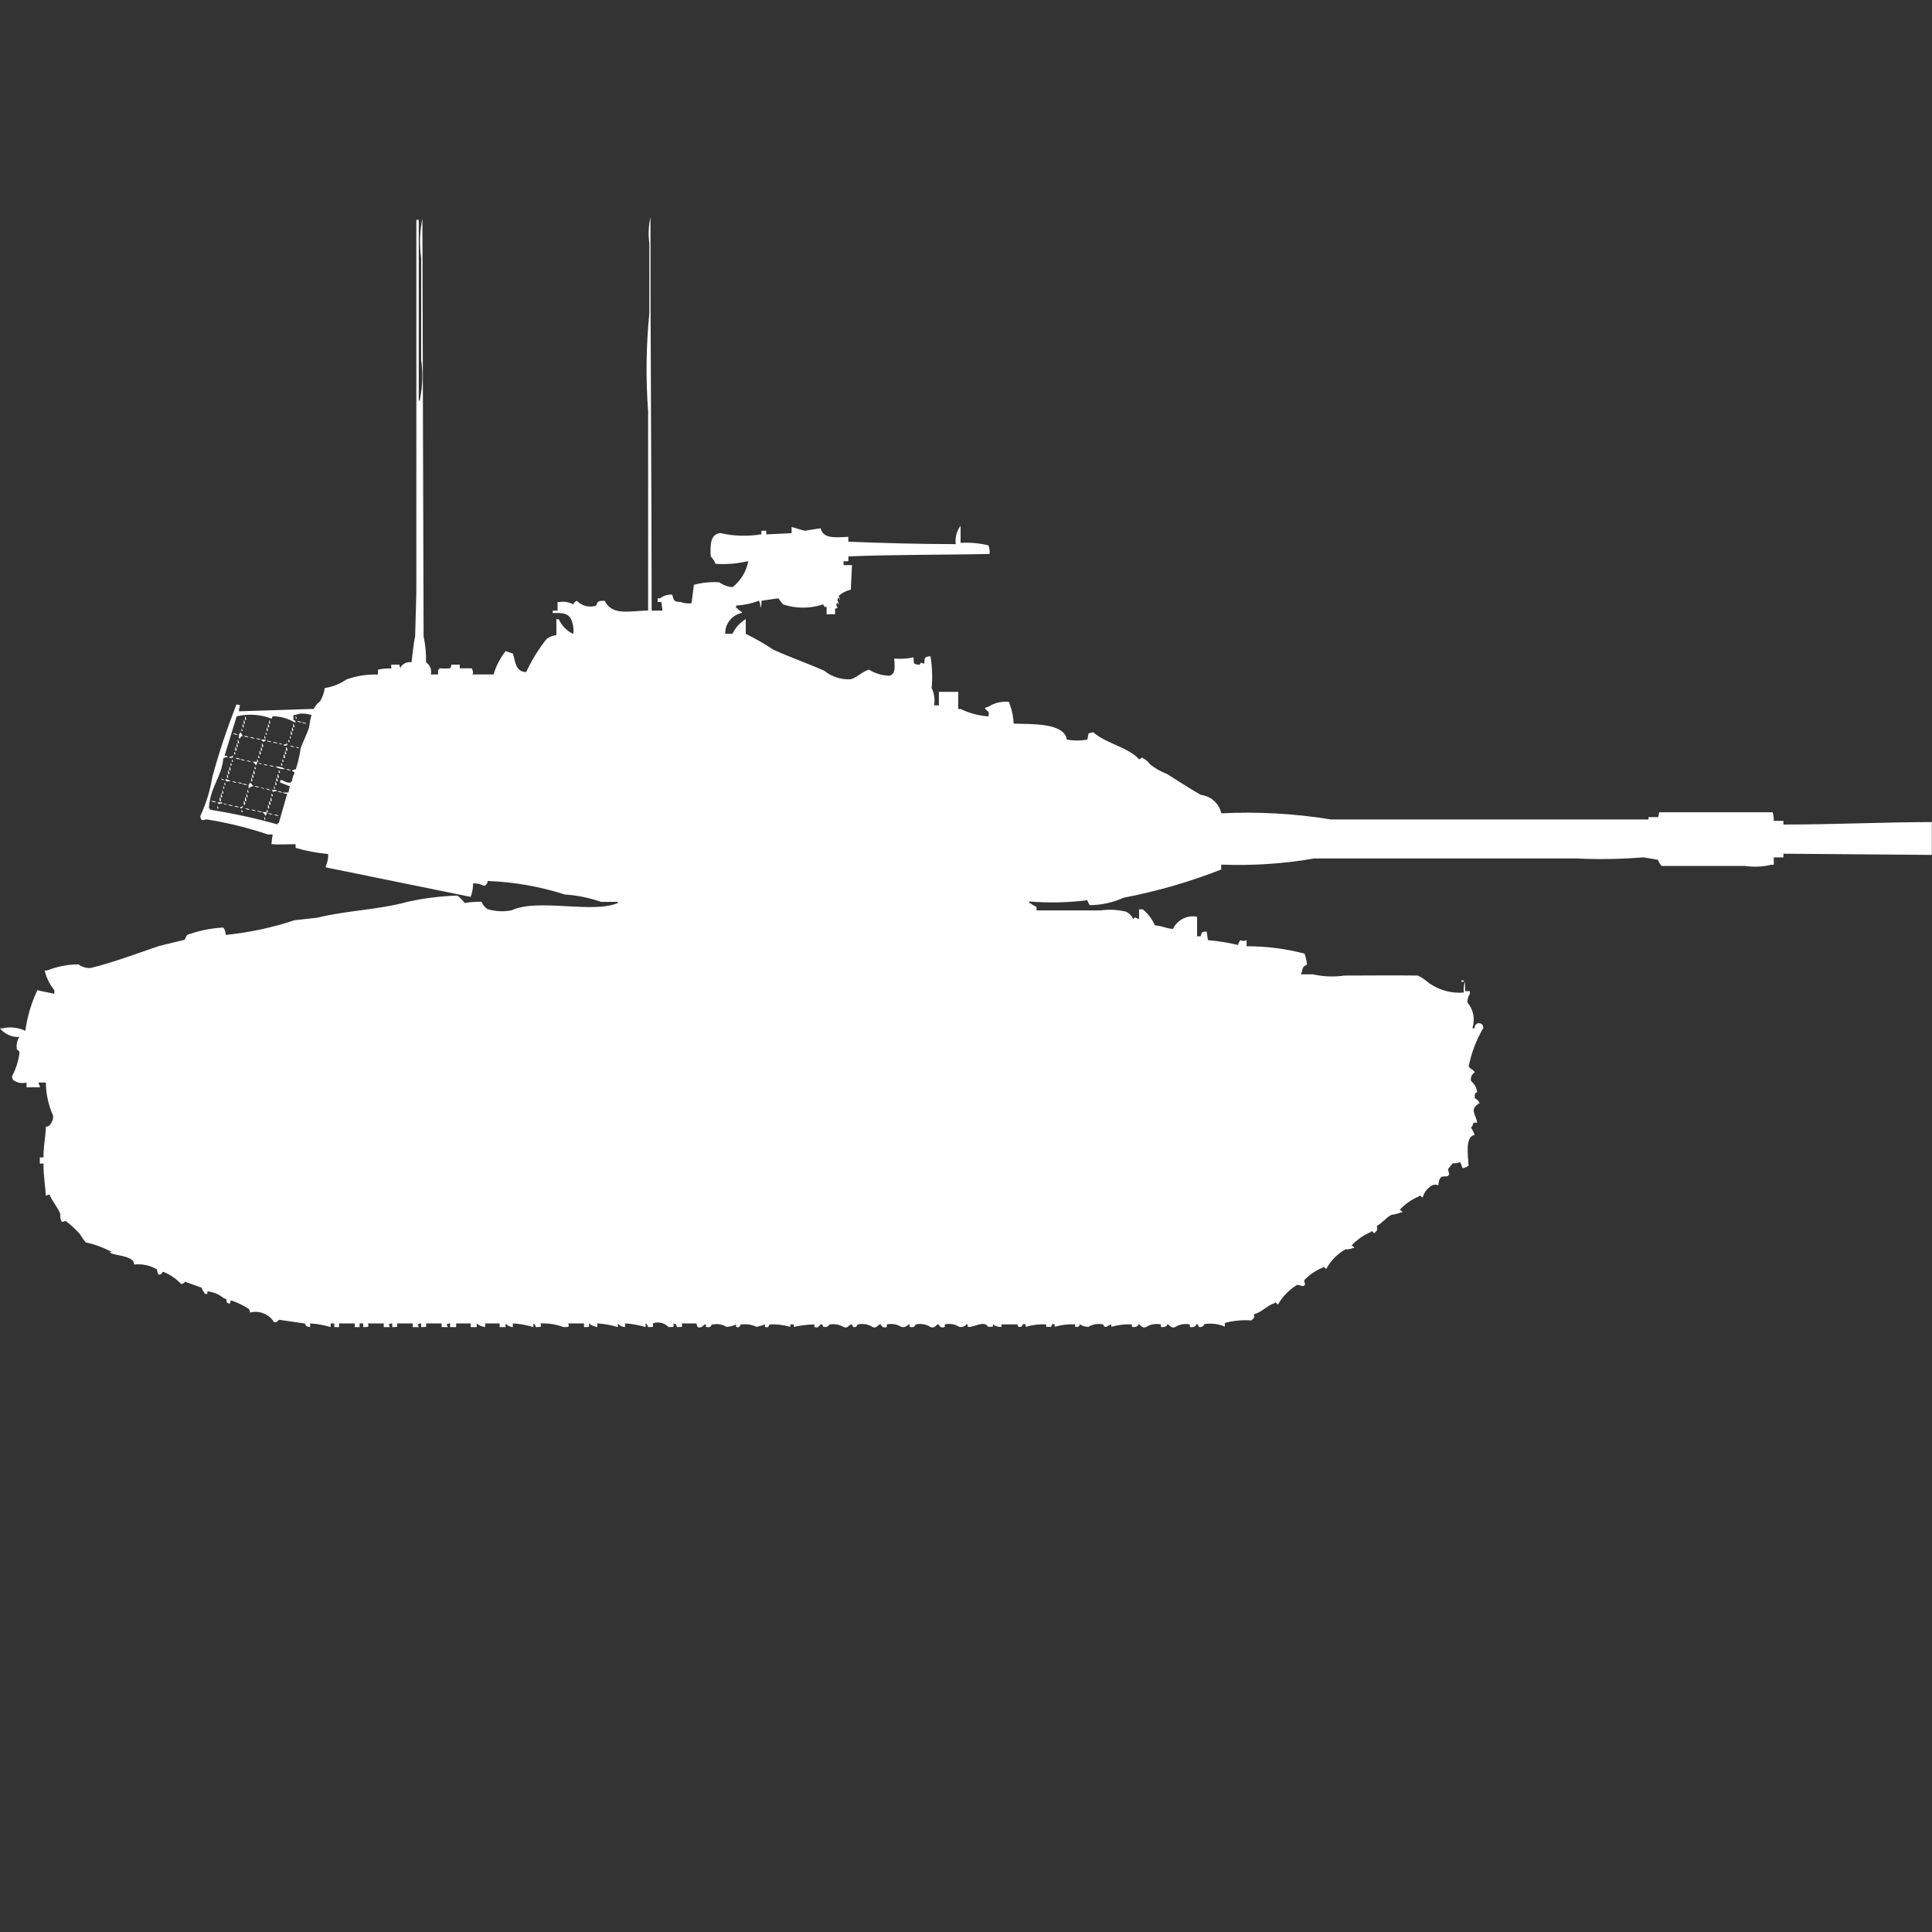 <?xml version="1.0" encoding="utf-8"?>
<!-- Generator: Adobe Illustrator 16.0.0, SVG Export Plug-In . SVG Version: 6.00 Build 0)  -->
<!DOCTYPE svg PUBLIC "-//W3C//DTD SVG 1.1//EN" "http://www.w3.org/Graphics/SVG/1.1/DTD/svg11.dtd">
<svg version="1.1" id="Layer_1" xmlns="http://www.w3.org/2000/svg" xmlns:xlink="http://www.w3.org/1999/xlink" x="0px" y="0px"
	 width="40px" height="40px" viewBox="0 0 40 40" enable-background="new 0 0 40 40" xml:space="preserve">
<rect x="0" y="0" width="40" height="40" fill="#333333" stroke="none"/>
<path id="sw_strv_74_ico" fill="#FFFFFF" d="M13.492,12.642h0.225l-0.025-0.178h-0.075v-0.077h0.05
	c0.071-0.055,0.16-0.082,0.25-0.076c0.037,0.114,0.02,0.148,0.175,0.153c0.072,0.027,0.149,0.036,0.225,0.025l0.05-0.382
	c0.171-0.045,0.348-0.063,0.525-0.051c0.081,0.059,0.176,0.093,0.275,0.1c0.169-0.133,0.285-0.323,0.325-0.534h-0.027
	c-0.213,0.05-0.432,0.067-0.65,0.051c-0.023-0.057-0.058-0.108-0.1-0.153c-0.013-0.24-0.009-0.463,0.2-0.483
	c0.278,0.064,0.567,0.072,0.849,0.025v-0.074h0.1v0.076l0.525-0.025v-0.127c0.088,0.016,0.186,0.061,0.275,0.076l0.325-0.051
	c0.056,0.222,0.3,0.19,0.575,0.178v0.1c0.735,0.03,1.469,0.049,2.224,0.051c-0.018-0.136,0.018-0.272,0.1-0.382v0.356
	c0.193-0.013,0.387,0.005,0.575,0.051c0.024,0.056,0.033,0.117,0.025,0.178c-0.843,0.02-2,0.011-2.923,0.051v0.1h-0.1v0.08h0.175
	c-0.009,0.169-0.017,0.339-0.025,0.509c-0.093,0.02-0.179,0.063-0.25,0.127l0.025,0.076c-0.035,0.005,0.01-0.021-0.025-0.025
	c-0.019-0.049-0.025,0.051-0.025,0.051c0.016,0.022,0.025,0.049,0.025,0.076c-0.035,0.005,0.01-0.021-0.025-0.025
	c-0.019-0.049-0.025,0.051-0.025,0.051c0.014,0.014,0.022,0.032,0.025,0.051c-0.065,0.007-0.049,0-0.05,0.127h-0.176v-0.153
	c-0.076,0-0.017,0.01-0.075-0.051c-0.268,0.089-0.557,0.089-0.824,0c-0.011-0.006-0.1-0.127-0.1-0.127l-0.35,0.051
	c0.006,0.052-0.002,0.105-0.025,0.153c0.006-0.052-0.002-0.105-0.025-0.153c-0.152,0.057-0.313,0.091-0.475,0.1v0.051h0.025
	c0.036,0.064,0.064,0.038,0.1,0.1c-0.208,0.039-0.356,0.222-0.35,0.433h0.15c0.06-0.126,0.156-0.232,0.275-0.305v0.305
	c0.198,0.098,0.391,0.209,0.575,0.331c0.356,0.161,0.692,0.275,1.049,0.433c0.155,0.126,0.351,0.189,0.55,0.178
	c0.13-0.038,0.238-0.159,0.375-0.2c0.128,0.078,0.274,0.122,0.425,0.127c0.134-0.04,0.11-0.184,0.1-0.356
	c0.134,0.012,0.269,0.003,0.4-0.025c0,0.135,0,0.143,0.125,0.153c0.047-0.071,0.011-0.035,0.1-0.024c0-0.126,0-0.14,0.125-0.153
	c0.037,0.219,0.045,0.441,0.025,0.662c0.054,0.11,0.072,0.235,0.05,0.356h0.1v-0.28h0.4v0.355h0.05
	c0.18,0.087,0.375,0.14,0.575,0.153c0.011-0.032,0.011-0.067,0-0.1c-0.031-0.018-0.057-0.044-0.075-0.076l0.075-0.025
	c0.126-0.08,0.276-0.115,0.425-0.1l0.023,0.069c0.045,0.123,0.07,0.251,0.074,0.382c0.373,0.013,1.05-0.021,1.101,0.331
	c0.141,0.025,0.284,0.025,0.425,0l0.025-0.127c0.031-0.013,0.065-0.022,0.1-0.025c0.252,0.231,0.707,0.3,0.949,0.56
	c0.063-0.017,0.046-0.06,0.075-0.024c0.06,0.029,0.111,0.072,0.149,0.127c0.105,0.084,0.225,0.152,0.351,0.2
	c0.223,0.139,0.468,0.3,0.7,0.433c0.209,0.023,0.379,0.177,0.425,0.382c0.761-0.038,1.522,0.005,2.274,0.127h6.57v-0.049h0.2
	l0.024-0.1H36.7c0.018,0.057,0.026,0.117,0.024,0.178h0.2v0.076c1.068,0,2.05-0.049,3.073-0.051V17.7l-3.073-0.025v0.076h-0.2v0.153
	h-0.05c-0.18,0.043-0.366,0.051-0.55,0.024H34.4c-0.031-0.038-0.057-0.081-0.075-0.127l-0.3-0.051
	c-0.457,0.037-0.916,0.046-1.375,0.024h-5.442c-0.636,0.11-1.28,0.152-1.924,0.127v0.101c-0.655,0.257-1.333,0.453-2.024,0.585
	c-0.22,0.1-0.458,0.152-0.699,0.153c-0.021-0.032-0.037-0.065-0.051-0.101c-0.398,0.049-0.8,0.057-1.199,0.026V18.7h0.024
	c0.038,0.032,0.079,0.058,0.125,0.075v0.074h1.324c0.175-0.024,0.353-0.016,0.524,0.025c0.068,0.029,0.122,0.084,0.15,0.152
	c0.068-0.055,0.023-0.026,0.125,0v-0.199h0.076c0.109,0.088,0.195,0.201,0.25,0.331c0.15,0.01,0.221,0.062,0.375,0.075
	c0.09-0.188,0.295-0.292,0.5-0.254v0.407h0.074c0.025-0.094,0.017-0.09,0.125-0.1l0.025,0.178c0.211,0.019,0.42,0.052,0.625,0.101
	c0.006-0.038,0.023-0.073,0.051-0.101c0.037,0.024,0.086,0.024,0.125,0v0.127c0.404-0.001,0.808,0.05,1.199,0.153
	c0.027,0.074,0.044,0.15,0.051,0.229c-0.115,0.045-0.08,0.101-0.125,0.2h0.25c0.213,0.048,0.434,0.057,0.649,0.025
	c0.513,0,1.04-0.007,1.524,0c0.081,0.04,0.156,0.093,0.225,0.153c0.211,0.149,0.467,0.221,0.725,0.199
	c-0.01-0.077-0.002-0.156,0.025-0.229v0.199h0.1v0.057c-0.036,0.052-0.054,0.115-0.05,0.178c0.125,0.148,0.163,0.352,0.101,0.534
	h0.05c-0.009-0.048,0.022-0.095,0.071-0.104c0.048-0.009,0.095,0.022,0.104,0.071c0.002,0.011,0.002,0.021,0,0.032
	c-0.144,0.244-0.245,0.511-0.3,0.789c0.04,0.071,0.087,0.052,0.125,0.127c-0.063,0.035-0.094,0.108-0.075,0.178
	c0.069,0.058,0.114,0.14,0.125,0.229c-0.063,0.037-0.046,0.031-0.05,0.127c0.045,0.019,0.081,0.055,0.1,0.1
	c-0.219,0.131-0.081,0.217-0.05,0.407h-0.078c-0.005,0.038-0.022,0.073-0.05,0.101c0.033,0.046,0.059,0.098,0.075,0.152
	c-0.2,0.033-0.137,0.414-0.125,0.636c-0.037,0.028-0.08,0.046-0.125,0.052c-0.012-0.045-0.029-0.087-0.051-0.127
	c-0.046,0.022-0.098,0.031-0.149,0.024c-0.037,0.039-0.071,0.082-0.101,0.127l0.025,0.101c-0.053,0.123-0.199-0.077-0.225,0.229
	c-0.04-0.017-0.086-0.017-0.125,0c-0.098,0.055-0.17,0.146-0.2,0.254c-0.043-0.02-0.046-0.066-0.075-0.025
	c-0.152,0.063-0.289,0.159-0.4,0.28c0,0,0.072,0.033,0.051,0.052h-0.024c-0.063,0.026-0.131,0.043-0.2,0.051
	c-0.1,0.05-0.187,0.17-0.3,0.229c0.009,0.033,0.009,0.067,0,0.1c-0.021,0.014-0.037,0.031-0.05,0.052
	c-0.043-0.021-0.046-0.067-0.075-0.025c-0.152,0.063-0.288,0.159-0.399,0.28c0,0,0.072,0.033,0.05,0.051h-0.024
	c-0.047,0.021-0.099,0.03-0.15,0.026c-0.168,0.095-0.308,0.235-0.399,0.407c-0.043-0.021-0.046-0.067-0.075-0.026
	c-0.143,0.056-0.27,0.143-0.375,0.254c-0.027,0.049,0.053,0.089-0.025,0.127l-0.125-0.026c-0.166,0.099-0.305,0.239-0.399,0.407
	c-0.043-0.02-0.046-0.067-0.075-0.026c-0.162,0.053-0.249,0.18-0.425,0.229c0.01,0.058,0.022,0.028,0,0.076
	c-0.019,0.022-0.032,0.028-0.05,0.051c-0.186-0.013-0.371,0.004-0.551,0.052v0.075c-0.134-0.056-0.281-0.073-0.424-0.051
	c-0.016,0.046-0.064,0.071-0.111,0.058c-0.005-0.002-0.01-0.004-0.014-0.007v-0.042H24.76v0.025
	c-0.035,0.027-0.082,0.037-0.125,0.025v-0.051c-0.103-0.023-0.211-0.005-0.3,0.051c-0.101,0.047-0.114-0.063-0.175-0.051v0.025
	c-0.035,0.027-0.082,0.037-0.125,0.025v-0.051c-0.104-0.023-0.211-0.005-0.301,0.051c-0.1,0.047-0.112-0.063-0.174-0.051v0.025
	c-0.035,0.027-0.082,0.037-0.125,0.025v-0.051c-0.145-0.007-0.287,0.01-0.426,0.051v-0.051c-0.036,0.011-0.07,0.028-0.1,0.051
	c-0.084,0-0.043-0.035-0.075-0.051c-0.103-0.022-0.21-0.004-0.3,0.051c-0.063,0-0.123-0.018-0.176-0.051
	c-0.014,0,0,0.065-0.074,0.051h-0.024v-0.051c-0.144-0.008-0.287,0.009-0.425,0.051v-0.051c-0.078-0.031-0.056,0.043-0.075,0.051
	h-0.1v-0.051c-0.144-0.008-0.288,0.01-0.425,0.051v-0.051c-0.081-0.031-0.06,0.046-0.101,0.051
	c-0.085,0.012-0.045-0.037-0.075-0.051h-0.324v0.051c-0.063,0.007-0.125-0.012-0.174-0.051c-0.008,0.066,0.012,0.045-0.101,0.051
	c-0.1-0.149-0.3,0.026-0.425,0v-0.051h-0.024c-0.037,0.044-0.095,0.063-0.15,0.051c-0.089-0.056-0.197-0.074-0.3-0.051v0.051
	c-0.04,0.024-0.091,0.012-0.115-0.027c-0.004-0.008-0.008-0.016-0.01-0.023c-0.061-0.014-0.072,0.1-0.175,0.051
	c-0.089-0.056-0.197-0.074-0.3-0.051c-0.024,0.012-0.006,0.076-0.125,0.051c-0.023-0.027,0.031-0.053-0.025-0.051
	c-0.037,0.044-0.094,0.063-0.15,0.051c-0.089-0.056-0.197-0.074-0.3-0.051v0.051c-0.041,0.023-0.094,0.01-0.117-0.032
	c-0.003-0.006-0.006-0.012-0.008-0.019c-0.061-0.014-0.072,0.1-0.175,0.051c-0.089-0.056-0.197-0.074-0.3-0.051
	c-0.028,0.014-0.011,0.072-0.1,0.051l-0.025-0.051c-0.062-0.012-0.072,0.1-0.175,0.051c-0.083-0.049-0.18-0.067-0.275-0.051
	c-0.048,0.012-0.029,0.065-0.125,0.051c-0.054-0.008,0-0.062-0.075-0.051c-0.025,0.024-0.041,0.088-0.125,0.051v-0.051
	c-0.144,0.002-0.286,0.02-0.425,0.051v-0.051h-0.073v0.051c-0.138-0.041-0.282-0.059-0.425-0.051c-0.021,0.01-0.017,0.084-0.1,0.051
	v-0.051c-0.057,0.021-0.115,0.039-0.175,0.051c-0.093-0.046-0.197-0.064-0.3-0.051H15.34c-0.021,0.01-0.017,0.084-0.1,0.051v-0.051
	c-0.063,0.031-0.131,0.049-0.2,0.051c-0.082-0.052-0.18-0.07-0.275-0.051h-0.024c-0.024,0.012-0.007,0.077-0.125,0.051v-0.051
	c-0.058-0.014-0.077,0.1-0.175,0.051L14.416,27.4h-0.3c0.01,0.084,0.025,0.072-0.1,0.076c-0.028-0.074,0-0.048-0.075-0.076
	c0.01,0.084,0.025,0.072-0.1,0.076c-0.083-0.09-0.211-0.119-0.325-0.076c0.01,0.084,0.025,0.072-0.1,0.076
	c-0.003-0.032-0.022-0.061-0.05-0.076v0.076c-0.139-0.042-0.281-0.068-0.425-0.076v0.076c-0.059-0.003-0.114-0.03-0.15-0.076v0.076
	c-0.138-0.042-0.281-0.068-0.425-0.076v0.076c-0.063-0.013-0.124-0.038-0.175-0.076c0.01,0.084,0.025,0.072-0.1,0.076V27.4h-0.323
	c0.01,0.084,0.025,0.072-0.1,0.076c-0.152-0.057-0.313-0.082-0.475-0.076c0.01,0.084,0.025,0.072-0.1,0.076
	c-0.003-0.032-0.022-0.061-0.05-0.076v0.076c-0.138-0.042-0.281-0.068-0.425-0.076v0.076c-0.059-0.003-0.114-0.03-0.15-0.076v0.076
	h-0.124V27.4h-0.3v0.076c-0.064-0.008-0.125-0.034-0.175-0.076v0.076H9.744V27.4h-0.3v0.076H9.319V27.4
	c-0.027,0-0.054,0.009-0.075,0.025c0.013,0.014,0.022,0.032,0.025,0.051H9.144V27.4H8.819c0.01,0.084,0.025,0.072-0.1,0.076V27.4
	c-0.027,0-0.053,0.009-0.075,0.025c0.014,0.014,0.022,0.032,0.025,0.051H8.545V27.4H8.22c0.01,0.084,0.025,0.072-0.1,0.076V27.4
	c-0.027,0-0.054,0.009-0.075,0.025c0.014,0.014,0.022,0.032,0.025,0.051H7.945V27.4H7.62c0.01,0.084,0.025,0.072-0.1,0.076V27.4
	H7.445v0.076h-0.1V27.4H7.021v0.076h-0.1V27.4H6.846v0.076c-0.138-0.042-0.281-0.068-0.425-0.076v0.076
	C6.277,27.453,6.367,27.432,6.3,27.4l-0.525-0.076c-0.02,0.035-0.059,0.056-0.1,0.051c-0.104-0.169-0.307-0.25-0.5-0.2
	c0-0.027-0.008-0.054-0.025-0.075c-0.116-0.077-0.242-0.137-0.375-0.179c0,0.027-0.008,0.054-0.025,0.076
	c-0.014-0.014-0.031-0.022-0.05-0.024c-0.028-0.072,0.02-0.065-0.075-0.101c-0.093-0.076-0.206-0.123-0.325-0.135
	c-0.023,0.028,0.018,0.069-0.05,0.051c-0.034-0.036-0.06-0.079-0.075-0.127l-0.35-0.127c0,0,0.011,0.034-0.075,0.051
	c-0.103-0.113-0.231-0.2-0.375-0.255c-0.027,0.014-0.034,0.084-0.1,0.051c-0.013-0.031-0.022-0.065-0.025-0.1
	c-0.144-0.084-0.31-0.119-0.475-0.1c0.001-0.03-0.009-0.059-0.027-0.082c-0.141-0.127-0.426-0.1-0.475-0.178H2.3
	C2.323,25.9,2.274,25.9,2.274,25.9c-0.158-0.081-0.326-0.141-0.5-0.178c-0.046-0.057-0.087-0.116-0.125-0.179
	c-0.085-0.092-0.177-0.177-0.275-0.254c-0.054-0.026-0.051,0.028-0.1,0c-0.023-0.048-0.032-0.101-0.025-0.153
	c-0.043-0.126-0.165-0.26-0.225-0.406l-0.075,0.024C0.94,24.563,0.9,24.367,0.9,24.091H0.824v-0.127H0.9
	c0-0.265,0.044-0.416,0.05-0.636c0.027-0.001,0.053-0.011,0.074-0.028c0.052-0.054,0.079-0.126,0.076-0.2
	c-0.097-0.216-0.148-0.449-0.15-0.687H0.8v0.024c0.016,0.022,0.025,0.049,0.025,0.076c-0.092-0.004-0.184-0.004-0.275,0v-0.1
	c-0.094,0.025-0.196,0.007-0.275-0.051C0.258,22.34,0.25,22.313,0.25,22.284c0.075-0.144,0.125-0.298,0.15-0.458
	c0.014-0.09-0.039-0.074-0.05-0.1c-0.016-0.089,0.002-0.18,0.05-0.257c-0.154,0.009-0.303-0.058-0.4-0.178h0.05
	c0.16-0.037,0.327-0.019,0.475,0.051c0.039-0.292,0.123-0.577,0.25-0.843c0.052,0.021,0.251,0.053,0.35,0.076V20.5
	c-0.097-0.118-0.166-0.258-0.2-0.407h0.05c0.207-0.083,0.427-0.126,0.65-0.127c0.072,0.054,0.16,0.081,0.25,0.076
	c0.464-0.113,0.974-0.306,1.424-0.458l0.525-0.127c0.014-0.035,0.03-0.068,0.05-0.1c0.241-0.089,0.494-0.141,0.75-0.153
	c0.032,0.044,0.049,0.099,0.05,0.153c0.485-0.05,0.963-0.151,1.426-0.305L6.571,19c0.593-0.15,1.284-0.164,1.874-0.331
	c0.337-0.073,0.68-0.116,1.024-0.127c0.058,0.043,0.108,0.095,0.15,0.153c0.116-0.019,0.232-0.027,0.35-0.025
	c0.025,0.063,0.069,0.116,0.125,0.153c0.163,0.048,0.334,0.057,0.5,0.024c0.543-0.256,1.671,0.076,2.2-0.152v-0.023h-0.35
	c-0.242-0.084-0.494-0.136-0.749-0.152c-0.518-0.166-1.056-0.261-1.6-0.28c0.002,0.046-0.029,0.088-0.075,0.1
	c-0.069-0.036-0.147-0.054-0.225-0.051c0,0.096-0.017,0.19-0.05,0.28l-3-0.611v-0.023c0.035-0.08,0.052-0.166,0.05-0.254
	c-0.229-0.02-0.455-0.062-0.675-0.127v-0.076c-0.147,0-0.421,0.013-0.45,0H5.621c0.003-0.068,0.012-0.135,0.025-0.201h-0.1
	c-0.398-0.135-0.808-0.237-1.224-0.305c-0.089-0.021-0.1,0.025-0.15,0c-0.016-0.021-0.024-0.049-0.025-0.076
	c0.12-0.258,0.204-0.532,0.25-0.813c0.139-0.509,0.306-1.01,0.5-1.5L4.972,14.6c-0.015,0.041-0.024,0.083-0.025,0.127l1.553-0.05
	c0.024-0.063,0.068-0.116,0.125-0.153c0.051-0.086,0.085-0.181,0.1-0.28c0.162-0.023,0.316-0.084,0.45-0.178
	c0.208-0.074,0.429-0.108,0.65-0.1v-0.1c0.09-0.022,0.183-0.031,0.275-0.025v-0.08h0.17c0,0.027,0.008,0.054,0.025,0.076v-0.025
	c0.048-0.076,0.137-0.115,0.225-0.1c0.024-0.2,0.049-0.437,0.075-0.534L8.62,12.26V4.551h0.05v3.74h0.025V8.266
	C8.75,7.998,8.759,7.723,8.72,7.452V5.34c-0.039-0.271-0.03-0.546,0.025-0.814l0.025,8.65c0.038,0.176,0.055,0.355,0.05,0.534
	c0.083,0.056,0.123,0.157,0.1,0.254h0.15v-0.1h0.024v-0.027c0.075,0.006,0.15,0.006,0.225,0c0.016-0.022,0.025-0.049,0.025-0.076
	h0.175v0.076h0.25c0.006,0.019,0.054,0.117,0,0.127h0.45c0.051-0.176,0.136-0.34,0.25-0.483l0.15,0.051
	c0.053,0.162,0.05,0.379,0.275,0.382c0.114-0.245,0.256-0.476,0.425-0.687c0.058-0.044,0.127-0.071,0.2-0.076V12.82h0.05
	c0.06,0.135,0.167,0.243,0.3,0.305c0.012-0.085,0.003-0.172-0.025-0.254c-0.051-0.167-0.172-0.189-0.4-0.178v-0.051h0.1v-0.178h0.05
	c0.095-0.015,0.192,0.003,0.275,0.051c0.01-0.037,0.039-0.065,0.075-0.076c0.103,0.108,0.259,0.147,0.4,0.1
	c0.031-0.1,0.051-0.1,0.175-0.1c0.156,0.305,0.471,0.216,0.9,0.2V8.52c-0.051-0.678-0.042-1.359,0.025-2.035V5.034
	c-0.025-0.178-0.017-0.359,0.023-0.534C13.466,7.213,13.49,9.969,13.492,12.642z M5.972,16.407L6,16.28L5.8,16.2v-0.047h0.05
	c0.05,0.038,0.112,0.056,0.175,0.051v-0.026h0.021C6.05,16.115,6.069,16.055,6.1,16c-0.007-0.021-0.065-0.03-0.05-0.051l0.075-0.025
	c0.046-0.141,0.08-0.286,0.1-0.433c0.044-0.127,0.134-0.3,0.175-0.433c0.009-0.086,0.026-0.171,0.05-0.254
	c-0.089-0.029-0.183-0.038-0.275-0.024c-0.03,0.017-0.065,0.025-0.1,0.024v0.101c0.062,0.033,0.017-0.011,0.05,0.051H6.1
	c-0.136-0.081-0.292-0.125-0.45-0.127c-0.013,0.014-0.022,0.032-0.025,0.051c-0.231-0.09-0.484-0.107-0.725-0.049l-0.25,0.814
	c0.027,0,0.054,0.008,0.075,0.025c-0.035,0.003-0.068,0.012-0.1,0.026c-0.043,0.417-0.272,0.58-0.3,1.043h0.022v0.025
	c0.472,0.074,0.94,0.176,1.4,0.305v-0.025h0.024l0.175-0.611c-0.035,0.003-0.07-0.006-0.1-0.025H5.972L5.972,16.407z M5.072,14.829
	c0.016,0.022,0.024,0.049,0.025,0.076H5.072V14.829L5.072,14.829z M6.121,14.829c0.014,0.014,0.022,0.032,0.025,0.051H6.121V14.829
	L6.121,14.829z M5.047,14.905c0.016,0.022,0.025,0.048,0.025,0.076H5.047V14.905L5.047,14.905z M5.572,14.905
	c0.016,0.022,0.024,0.048,0.025,0.076H5.572V14.905L5.572,14.905z M6.147,14.93c0.035-0.003,0.07,0.006,0.1,0.026
	C6.211,14.959,6.176,14.95,6.147,14.93L6.147,14.93z M6.247,14.956c0.035-0.003,0.07,0.006,0.1,0.025
	C6.312,14.984,6.276,14.976,6.247,14.956L6.247,14.956z M5.023,14.981c0.016,0.022,0.025,0.049,0.025,0.076H5.022L5.023,14.981
	L5.023,14.981z M5.548,14.981c0.016,0.022,0.025,0.049,0.025,0.076H5.547L5.548,14.981L5.548,14.981z M6.073,14.981
	c0.016,0.022,0.024,0.049,0.025,0.076H6.071v-0.075L6.073,14.981z M5.523,15.057c0.016,0.022,0.025,0.048,0.025,0.076H5.522v-0.074
	L5.523,15.057z M6.048,15.057c0.016,0.022,0.025,0.048,0.025,0.076H6.046v-0.074L6.048,15.057z M5,15.084
	c0.014,0.014,0.022,0.032,0.025,0.051H5V15.084z M6.024,15.135c0.016,0.022,0.025,0.049,0.025,0.076H6.021v-0.076H6.024z
	 M4.975,15.16c0.021,0.022,0.037,0.048,0.05,0.076C4.96,15.27,5,15.226,4.972,15.288H4.947v-0.077
	c0.013-0.014,0.022-0.032,0.025-0.051H4.975z M5.5,15.16c0.014,0.014,0.022,0.032,0.025,0.051H5.5V15.16z M4.825,15.185
	c0.035-0.003,0.07,0.006,0.1,0.026c-0.036,0.004-0.072-0.005-0.103-0.025L4.825,15.185z M5.05,15.236
	c0.036-0.002,0.071,0.006,0.1,0.026c-0.036,0.004-0.072-0.005-0.103-0.024L5.05,15.236z M5.475,15.236
	c0.013,0.014,0.022,0.032,0.025,0.051H5.472v-0.05L5.475,15.236z M6,15.236c0.014,0.014,0.022,0.032,0.025,0.051H6v-0.05V15.236z
	 M5.176,15.262c0.035-0.003,0.07,0.006,0.1,0.025c-0.037,0.004-0.073-0.005-0.104-0.025H5.176z M5.3,15.288
	c0.035-0.003,0.07,0.006,0.1,0.025C5.365,15.316,5.33,15.307,5.3,15.288z M4.925,15.313c0.016,0.022,0.025,0.049,0.025,0.076H4.922
	v-0.076H4.925z M5.4,15.313h0.1v0.025H5.472v0.025C5.445,15.351,5.421,15.333,5.4,15.313z M5.975,15.313
	C5.988,15.327,5.997,15.345,6,15.364H5.971v-0.051H5.975z M5.525,15.338c0.035-0.003,0.07,0.006,0.1,0.025
	c-0.036,0.004-0.072-0.005-0.103-0.024L5.525,15.338z M5.65,15.363c0.035-0.003,0.07,0.005,0.1,0.024
	c-0.036,0.004-0.073-0.004-0.104-0.023L5.65,15.363z M4.9,15.388c0.016,0.022,0.025,0.049,0.025,0.076H4.9v-0.075V15.388z
	 M5.425,15.388c0.016,0.022,0.025,0.049,0.025,0.076H5.422v-0.075L5.425,15.388z M5.775,15.388c0.027,0,0.054,0.009,0.075,0.025
	c-0.028,0.001-0.057-0.007-0.079-0.024L5.775,15.388z M5.95,15.388c-0.009,0.047,0.015,0.041-0.075,0.051v-0.024
	c0.026-0.001,0.051-0.01,0.071-0.026L5.95,15.388z M6,15.44c0.035-0.003,0.07,0.006,0.1,0.025C6.065,15.468,6.03,15.459,6,15.44z
	 M4.876,15.465c0.016,0.022,0.025,0.049,0.025,0.076H4.872v-0.075L4.876,15.465z M5.401,15.465c0.016,0.022,0.025,0.049,0.025,0.076
	H5.4L5.401,15.465L5.401,15.465z M5.926,15.465c0.016,0.022,0.025,0.049,0.025,0.076h-0.03v-0.075L5.926,15.465z M6.126,15.465
	c0.027,0,0.054,0.009,0.075,0.025c-0.029,0.002-0.057-0.007-0.08-0.024L6.126,15.465z M5.376,15.541
	c0.016,0.022,0.025,0.049,0.025,0.076H5.372v-0.075L5.376,15.541z M5.901,15.541c0.016,0.022,0.025,0.049,0.025,0.076H5.9
	L5.901,15.541L5.901,15.541z M4.852,15.566c0.013,0.014,0.022,0.032,0.025,0.051h-0.03v-0.049L4.852,15.566z M5.876,15.617
	c0.016,0.022,0.025,0.048,0.025,0.076h-0.03v-0.075L5.876,15.617z M4.827,15.642c-0.009,0.047,0.015,0.041-0.075,0.051v-0.024
	c0.025,0,0.05-0.009,0.07-0.025L4.827,15.642z M5.352,15.642c0.013,0.014,0.022,0.032,0.025,0.051h-0.03v-0.049L5.352,15.642z
	 M4.877,15.693c0.035-0.003,0.07,0.006,0.1,0.025c-0.037,0.005-0.074-0.003-0.105-0.023L4.877,15.693z M4.8,15.72
	c0.014,0.014,0.022,0.032,0.025,0.051H4.8V15.72z M4.975,15.72c0.035-0.002,0.07,0.007,0.1,0.026
	C5.039,15.75,5.002,15.74,4.972,15.72H4.975z M5.325,15.72c0.013,0.014,0.022,0.032,0.025,0.051H5.322V15.72H5.325z M5.85,15.72
	c0.013,0.014,0.022,0.032,0.025,0.051H5.846V15.72H5.85z M5.1,15.746c0.035-0.003,0.07,0.006,0.1,0.025
	C5.165,15.774,5.13,15.765,5.1,15.746z M5.325,15.771c0,0.027-0.009,0.054-0.025,0.076c-0.017-0.032-0.043-0.058-0.075-0.076H5.325z
	 M4.775,15.797c0.014,0.014,0.022,0.032,0.025,0.051H4.772V15.8L4.775,15.797z M5.35,15.797c0.027,0,0.053,0.009,0.075,0.025
	C5.397,15.824,5.37,15.816,5.347,15.8L5.35,15.797z M5.825,15.797c0.013,0.014,0.022,0.032,0.025,0.051H5.821V15.8L5.825,15.797z
	 M5.45,15.822c0.035-0.003,0.07,0.006,0.1,0.025c-0.036,0.003-0.072-0.005-0.103-0.025H5.45z M5.575,15.847
	c0.035-0.003,0.07,0.006,0.1,0.026c-0.036,0.003-0.072-0.006-0.103-0.026H5.575z M4.751,15.873c0.016,0.022,0.025,0.049,0.025,0.076
	H4.747v-0.076H4.751z M5.276,15.873c0.014,0.014,0.022,0.032,0.025,0.051H5.272v-0.051H5.276z M5.701,15.873
	c0.07-0.009,0.142,0.009,0.2,0.051C5.831,15.928,5.76,15.91,5.701,15.873L5.701,15.873z M5.926,15.924
	c0.035-0.003,0.07,0.006,0.1,0.025c-0.037,0.004-0.074-0.005-0.105-0.025H5.926z M4.726,15.949c0.016,0.022,0.025,0.048,0.025,0.076
	H4.722v-0.076H4.726z M5.251,15.949c0.016,0.022,0.025,0.048,0.025,0.076H5.247v-0.076H5.251z M5.776,15.949
	C5.789,15.963,5.797,15.981,5.8,16H5.771v-0.051H5.776z M4.7,16.025c0.016,0.022,0.024,0.049,0.025,0.076H4.7V16.025z M5.225,16.025
	c0.016,0.022,0.025,0.049,0.025,0.076H5.222v-0.076H5.225z M5.75,16.025c0.016,0.022,0.025,0.049,0.025,0.076H5.746v-0.076H5.75z
	 M5.2,16.1c0.016,0.022,0.024,0.048,0.025,0.076H5.2V16.1z M5.725,16.1c0.016,0.022,0.025,0.048,0.025,0.076H5.721V16.1H5.725z
	 M4.576,16.125c0.027,0,0.054,0.009,0.075,0.026c-0.028,0.001-0.056-0.007-0.079-0.024L4.576,16.125z M4.676,16.125
	c0.036,0.013,0.069,0.03,0.1,0.051h-0.1v-0.049V16.125z M4.8,16.178c0.035-0.003,0.07,0.006,0.1,0.025
	C4.865,16.206,4.83,16.197,4.8,16.178z M5.7,16.178c0.016,0.022,0.024,0.049,0.025,0.076H5.7V16.178z M4.647,16.2
	c0.014,0.014,0.022,0.032,0.025,0.051H4.647V16.2z M4.922,16.2c0.035-0.003,0.071,0.006,0.1,0.026
	C4.987,16.229,4.952,16.22,4.922,16.2z M5.172,16.2c0.027,0.023,0.052,0.048,0.075,0.076c-0.039,0.003-0.075,0.021-0.1,0.051v-0.073
	C5.161,16.239,5.17,16.22,5.172,16.2z M5.022,16.226c0.035-0.003,0.07,0.006,0.1,0.025c-0.035,0.004-0.07-0.004-0.1-0.022V16.226z
	 M4.622,16.277c0.014,0.014,0.022,0.032,0.025,0.051H4.622V16.28V16.277z M5.272,16.277c0.035-0.003,0.07,0.006,0.1,0.025
	c-0.035,0.004-0.07-0.004-0.1-0.021V16.277z M5.672,16.277c0.014,0.014,0.022,0.032,0.025,0.051H5.671V16.28L5.672,16.277z
	 M5.4,16.305c0.027,0,0.054,0.009,0.075,0.026C5.448,16.331,5.421,16.322,5.4,16.305z M5.5,16.331c0.035-0.003,0.07,0.006,0.1,0.025
	C5.565,16.359,5.53,16.35,5.5,16.331z M4.6,16.356c0.016,0.022,0.025,0.049,0.025,0.076H4.6V16.356z M5.125,16.356
	c0.014,0.014,0.022,0.032,0.025,0.051H5.122v-0.051H5.125z M5.625,16.356h0.1v0.025c-0.092,0-0.047,0.038-0.104-0.025H5.625z
	 M5.75,16.381c0.035-0.002,0.07,0.007,0.1,0.026c-0.037,0.004-0.073-0.005-0.104-0.025L5.75,16.381z M4.576,16.432
	c0.016,0.022,0.024,0.048,0.025,0.076H4.572v-0.075L4.576,16.432z M5.101,16.432c0.016,0.022,0.025,0.048,0.025,0.076H5.1
	L5.101,16.432L5.101,16.432z M5.626,16.432c0.014,0.014,0.022,0.032,0.025,0.051h-0.03v-0.05L5.626,16.432z M4.552,16.508
	c0.016,0.022,0.025,0.049,0.025,0.076h-0.03v-0.075L4.552,16.508z M5.077,16.508c0.016,0.022,0.024,0.049,0.025,0.076h-0.03v-0.075
	L5.077,16.508z M5.602,16.508c0.016,0.022,0.025,0.049,0.025,0.076H5.6v-0.075L5.602,16.508z M4.378,16.584
	c0.035-0.003,0.07,0.006,0.1,0.025c-0.037,0.004-0.075-0.004-0.106-0.024L4.378,16.584z M5.053,16.584
	c0.016,0.021,0.025,0.049,0.025,0.076H5.047v-0.075L5.053,16.584z M5.578,16.584c0.016,0.021,0.024,0.049,0.025,0.076H5.572v-0.075
	L5.578,16.584z M4.5,16.611h0.1v0.024C4.508,16.636,4.554,16.673,4.5,16.611z M4.625,16.636c0.027,0,0.054,0.009,0.075,0.025
	c-0.028,0.001-0.056-0.008-0.078-0.025H4.625z M4.725,16.661c0.035-0.003,0.07,0.006,0.1,0.024
	c-0.036,0.004-0.073-0.004-0.103-0.023L4.725,16.661z M5.549,16.661c0.016,0.022,0.025,0.049,0.025,0.076H5.547v-0.075L5.549,16.661
	z M4.5,16.688c0.014,0.014,0.022,0.031,0.025,0.051H4.5V16.688z M4.85,16.688c0.035-0.004,0.07,0.006,0.1,0.024
	c-0.036,0.004-0.073-0.005-0.103-0.024H4.85z M5.025,16.688c-0.008,0.047,0.018,0.031-0.05,0.051v-0.026
	c0.018-0.003,0.034-0.012,0.047-0.024H5.025z M5.075,16.738c0.035-0.003,0.07,0.006,0.1,0.025c-0.036,0.004-0.072-0.006-0.103-0.025
	H5.075z M5,16.763c0.014,0.015,0.022,0.032,0.025,0.052H5V16.763z M5.2,16.763c0.035-0.003,0.07,0.006,0.1,0.025
	C5.265,16.791,5.229,16.782,5.2,16.763z M5.525,16.763c0.014,0.015,0.022,0.032,0.025,0.052H5.522v-0.052H5.525z M5.325,16.788
	c0.035-0.003,0.07,0.007,0.1,0.026c-0.036,0.004-0.072-0.006-0.103-0.025L5.325,16.788z M5.525,16.814
	c0,0.027-0.008,0.054-0.025,0.076c-0.018-0.032-0.043-0.059-0.075-0.076H5.525z M5.547,16.84c0.035-0.003,0.07,0.006,0.1,0.025
	C5.612,16.868,5.577,16.859,5.547,16.84z M5.672,16.865c0.035-0.003,0.071,0.006,0.1,0.025C5.736,16.895,5.701,16.885,5.672,16.865
	L5.672,16.865z M5.472,16.916c0.013,0.014,0.022,0.031,0.025,0.051H5.472V16.916z M30.256,20.3h0.051v0.025h-0.051V20.3z"/>
</svg>
